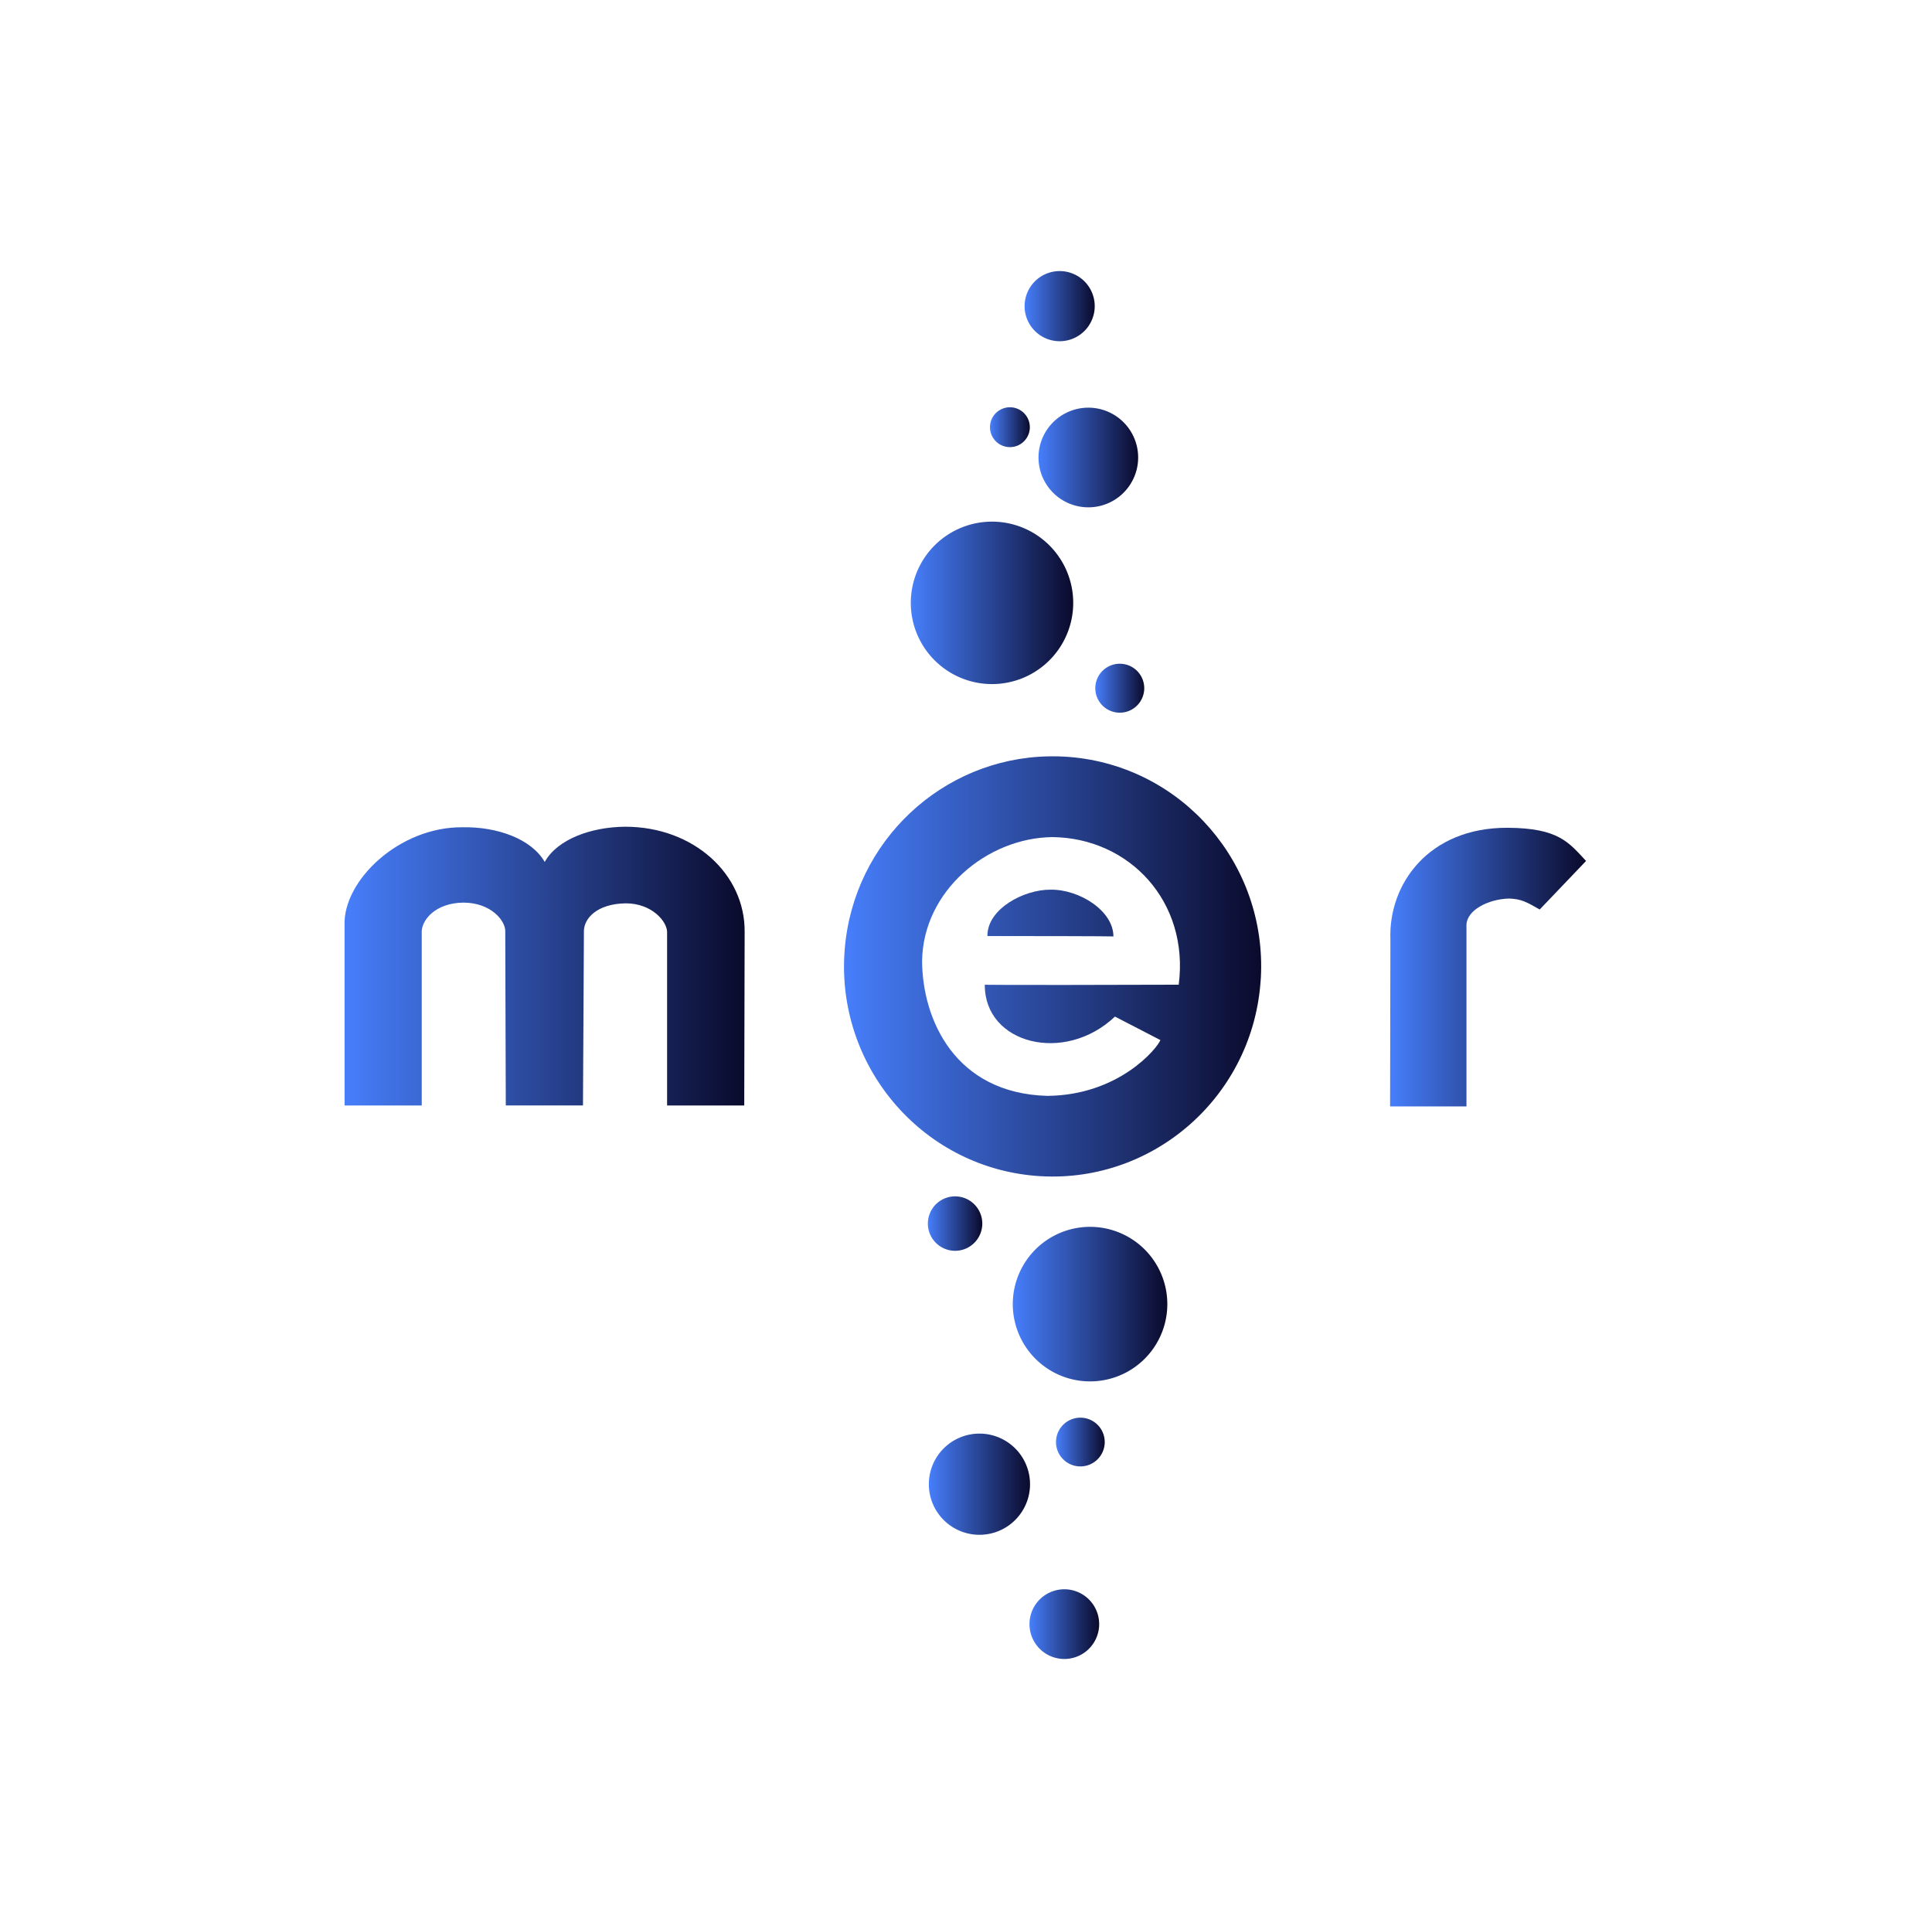 <?xml version="1.0" encoding="UTF-8" standalone="no"?>
<!-- Created with Inkscape (http://www.inkscape.org/) -->

<svg
   xmlns:dc="http://purl.org/dc/elements/1.1/"
   xmlns:cc="http://creativecommons.org/ns#"
   xmlns:rdf="http://www.w3.org/1999/02/22-rdf-syntax-ns#"
   xmlns:svg="http://www.w3.org/2000/svg"
   xmlns="http://www.w3.org/2000/svg"
   xmlns:xlink="http://www.w3.org/1999/xlink"
   xmlns:sodipodi="http://sodipodi.sourceforge.net/DTD/sodipodi-0.dtd"
   xmlns:inkscape="http://www.inkscape.org/namespaces/inkscape"
   width="653.012"
   height="652.105"
   id="svg2"
   sodipodi:version="0.32"
   inkscape:version="0.48.1 r9760"
   sodipodi:docname="Mer-Logo+BG.svg"
   inkscape:output_extension="org.inkscape.output.svg.inkscape"
   version="1.0"
   style="display:inline">
  <defs
     id="defs4">
    <linearGradient
       id="linearGradient3180">
      <stop
         style="stop-color:#3f79fb;stop-opacity:0.961;"
         offset="0"
         id="stop3182" />
      <stop
         style="stop-color:#000023;stop-opacity:0.961;"
         offset="1"
         id="stop3184" />
    </linearGradient>
    <inkscape:perspective
       sodipodi:type="inkscape:persp3d"
       inkscape:vp_x="0 : 526.18109 : 1"
       inkscape:vp_y="0 : 1000 : 0"
       inkscape:vp_z="744.09448 : 526.18109 : 1"
       inkscape:persp3d-origin="372.04724 : 350.78739 : 1"
       id="perspective10" />
    <inkscape:perspective
       id="perspective2490"
       inkscape:persp3d-origin="372.04724 : 350.78739 : 1"
       inkscape:vp_z="744.09448 : 526.18109 : 1"
       inkscape:vp_y="0 : 1000 : 0"
       inkscape:vp_x="0 : 526.18109 : 1"
       sodipodi:type="inkscape:persp3d" />
    <inkscape:perspective
       id="perspective2520"
       inkscape:persp3d-origin="372.04724 : 350.78739 : 1"
       inkscape:vp_z="744.09448 : 526.18109 : 1"
       inkscape:vp_y="0 : 1000 : 0"
       inkscape:vp_x="0 : 526.18109 : 1"
       sodipodi:type="inkscape:persp3d" />
    <inkscape:perspective
       id="perspective2604"
       inkscape:persp3d-origin="372.04724 : 350.78739 : 1"
       inkscape:vp_z="744.09448 : 526.18109 : 1"
       inkscape:vp_y="0 : 1000 : 0"
       inkscape:vp_x="0 : 526.18109 : 1"
       sodipodi:type="inkscape:persp3d" />
    <inkscape:perspective
       id="perspective2671"
       inkscape:persp3d-origin="372.04724 : 350.78739 : 1"
       inkscape:vp_z="744.09448 : 526.18109 : 1"
       inkscape:vp_y="0 : 1000 : 0"
       inkscape:vp_x="0 : 526.18109 : 1"
       sodipodi:type="inkscape:persp3d" />
    <inkscape:perspective
       id="perspective3661"
       inkscape:persp3d-origin="372.04724 : 350.78739 : 1"
       inkscape:vp_z="744.09448 : 526.18109 : 1"
       inkscape:vp_y="0 : 1000 : 0"
       inkscape:vp_x="0 : 526.18109 : 1"
       sodipodi:type="inkscape:persp3d" />
    <linearGradient
       inkscape:collect="always"
       xlink:href="#linearGradient3180"
       id="linearGradient3190"
       x1="202.17"
       y1="-0.238"
       x2="198.052"
       y2="472.172"
       gradientUnits="userSpaceOnUse"
       gradientTransform="matrix(1.526,0,0,1.368,35.512,153.422)" />
    <linearGradient
       inkscape:collect="always"
       xlink:href="#linearGradient3180"
       id="linearGradient4009"
       x1="149.798"
       y1="479.669"
       x2="285.045"
       y2="479.669"
       gradientUnits="userSpaceOnUse" />
    <linearGradient
       inkscape:collect="always"
       xlink:href="#linearGradient3180"
       id="linearGradient4017"
       x1="318.628"
       y1="479.78"
       x2="459.625"
       y2="479.78"
       gradientUnits="userSpaceOnUse" />
    <linearGradient
       inkscape:collect="always"
       xlink:href="#linearGradient3180"
       id="linearGradient4025"
       x1="503.201"
       y1="480.005"
       x2="569.435"
       y2="480.005"
       gradientUnits="userSpaceOnUse" />
    <linearGradient
       inkscape:collect="always"
       xlink:href="#linearGradient3180"
       id="linearGradient4033"
       x1="421.428"
       y1="274.505"
       x2="425.714"
       y2="274.505"
       gradientUnits="userSpaceOnUse" />
    <linearGradient
       inkscape:collect="always"
       xlink:href="#linearGradient3180"
       id="linearGradient4035"
       x1="421.428"
       y1="274.505"
       x2="425.714"
       y2="274.505"
       gradientUnits="userSpaceOnUse" />
    <linearGradient
       inkscape:collect="always"
       xlink:href="#linearGradient3180"
       id="linearGradient4037"
       x1="421.428"
       y1="274.505"
       x2="425.714"
       y2="274.505"
       gradientUnits="userSpaceOnUse" />
    <linearGradient
       inkscape:collect="always"
       xlink:href="#linearGradient3180"
       id="linearGradient4039"
       x1="421.428"
       y1="274.505"
       x2="425.714"
       y2="274.505"
       gradientUnits="userSpaceOnUse" />
    <linearGradient
       inkscape:collect="always"
       xlink:href="#linearGradient3180"
       id="linearGradient4041"
       x1="421.428"
       y1="274.505"
       x2="425.714"
       y2="274.505"
       gradientUnits="userSpaceOnUse" />
    <linearGradient
       inkscape:collect="always"
       xlink:href="#linearGradient3180"
       id="linearGradient4043"
       x1="421.428"
       y1="274.505"
       x2="425.714"
       y2="274.505"
       gradientUnits="userSpaceOnUse" />
    <linearGradient
       inkscape:collect="always"
       xlink:href="#linearGradient3180"
       id="linearGradient4045"
       x1="421.428"
       y1="274.505"
       x2="425.714"
       y2="274.505"
       gradientUnits="userSpaceOnUse" />
    <linearGradient
       inkscape:collect="always"
       xlink:href="#linearGradient3180"
       id="linearGradient4047"
       x1="421.428"
       y1="274.505"
       x2="425.714"
       y2="274.505"
       gradientUnits="userSpaceOnUse" />
    <linearGradient
       inkscape:collect="always"
       xlink:href="#linearGradient3180"
       id="linearGradient4049"
       x1="421.428"
       y1="274.505"
       x2="425.714"
       y2="274.505"
       gradientUnits="userSpaceOnUse" />
    <linearGradient
       inkscape:collect="always"
       xlink:href="#linearGradient3180"
       id="linearGradient4051"
       x1="421.428"
       y1="274.505"
       x2="425.714"
       y2="274.505"
       gradientUnits="userSpaceOnUse" />
  </defs>
  <sodipodi:namedview
     id="base"
     pagecolor="#0000f5"
     bordercolor="#666666"
     borderopacity="1.0"
     gridtolerance="10000"
     guidetolerance="10"
     objecttolerance="10"
     inkscape:pageopacity="0"
     inkscape:pageshadow="2"
     inkscape:zoom="1.0126316"
     inkscape:cx="52.765237"
     inkscape:cy="189.20803"
     inkscape:document-units="px"
     inkscape:current-layer="layer2"
     showgrid="true"
     showguides="true"
     inkscape:window-width="1795"
     inkscape:window-height="1170"
     inkscape:window-x="121"
     inkscape:window-y="0"
     inkscape:showpageshadow="false"
     inkscape:snap-guide="false"
     inkscape:window-maximized="0">
    <inkscape:grid
       type="xygrid"
       id="grid3216"
       visible="true"
       enabled="false"
       spacingx="50px"
       spacingy="50px" />
  </sodipodi:namedview>
  <g
     inkscape:groupmode="layer"
     id="layer2"
     inkscape:label="logo"
     style="opacity:1;display:inline"
     transform="translate(-33.354,-153.181)">
    <rect
       style="fill:none;fill-opacity:1;fill-rule:evenodd;stroke:none;stroke-width:16.35;stroke-linecap:round;stroke-linejoin:round;stroke-miterlimit:4;stroke-dasharray:none;stroke-opacity:0.961"
       id="rect2408"
       width="653.012"
       height="652.105"
       x="33.354"
       y="153.181" />
    <path
       style="fill:url(#linearGradient4017);fill-opacity:1.0;fill-rule:evenodd;stroke:#ffffff;stroke-width:0;stroke-linecap:round;stroke-linejoin:round;stroke-miterlimit:4;stroke-dasharray:none;stroke-opacity:1"
       d="M 387.675,408.791 C 351.973,409.477 321.866,437.304 318.869,473.929 C 315.673,512.996 344.532,547.32 383.305,550.541 C 422.078,553.761 456.173,524.68 459.369,485.613 L 459.517,483.654 C 461.612,445.197 433.029,412.165 394.933,409.001 C 392.51,408.8 390.055,408.745 387.675,408.791 z M 389.024,436.069 C 415.107,436.334 435.373,457.914 431.759,485.954 C 366.16,486.154 366.213,485.954 366.213,485.954 C 366.087,506.007 393.171,512.877 410.207,496.728 L 425.567,504.668 C 424.504,507.431 411.582,523.314 387.321,523.525 C 356.162,522.64 345.131,497.809 345.017,477.908 C 345.376,454.201 367.025,436.338 389.024,436.069 z M 388.432,453.84 C 379.476,453.755 366.982,460.325 367.101,469.512 C 409.635,469.512 409.688,469.652 409.688,469.652 C 409.685,460.966 398.162,453.695 388.432,453.84 z"
       id="path2722"
       sodipodi:nodetypes="cssccscccscccccccsc"
       inkscape:export-filename="/maemo/Mer/artwork/path3508.png"
       inkscape:export-xdpi="35.279999"
       inkscape:export-ydpi="35.279999" />
    <path
       sodipodi:type="arc"
       style="fill:url(#linearGradient4045);fill-opacity:1.0;fill-rule:evenodd;stroke:#ffffff;stroke-width:0;stroke-linecap:round;stroke-linejoin:round;stroke-miterlimit:4;stroke-dasharray:none;stroke-opacity:1"
       id="path2700"
       sodipodi:cx="423.57144"
       sodipodi:cy="274.50504"
       sodipodi:rx="2.1428571"
       sodipodi:ry="2.1428571"
       d="M 425.707,274.681 A 2.143,2.143 0 1 1 425.711,274.622"
       sodipodi:start="0.082246704"
       sodipodi:end="6.3380164"
       sodipodi:open="true"
       transform="matrix(12.808,0,0,12.808,-5056.446,-3158.967)"
       inkscape:export-filename="/maemo/Mer/artwork/path3508.png"
       inkscape:export-xdpi="35.279999"
       inkscape:export-ydpi="35.279999" />
    <path
       sodipodi:type="arc"
       style="fill:url(#linearGradient4039);fill-opacity:1.0;fill-rule:evenodd;stroke:#ffffff;stroke-width:0;stroke-linecap:round;stroke-linejoin:round;stroke-miterlimit:4;stroke-dasharray:none;stroke-opacity:1"
       id="path2702"
       sodipodi:cx="423.57144"
       sodipodi:cy="274.50504"
       sodipodi:rx="2.1428571"
       sodipodi:ry="2.1428571"
       d="M 425.707,274.681 A 2.143,2.143 0 1 1 425.711,274.622"
       sodipodi:start="0.082246704"
       sodipodi:end="6.3380164"
       sodipodi:open="true"
       transform="matrix(12.186,0,0,12.186,-4759.846,-2751.239)"
       inkscape:export-filename="/maemo/Mer/artwork/path3508.png"
       inkscape:export-xdpi="35.279999"
       inkscape:export-ydpi="35.279999" />
    <path
       sodipodi:type="arc"
       style="fill:url(#linearGradient4037);fill-opacity:1.0;fill-rule:evenodd;stroke:#ffffff;stroke-width:0;stroke-linecap:round;stroke-linejoin:round;stroke-miterlimit:4;stroke-dasharray:none;stroke-opacity:1"
       id="path2704"
       sodipodi:cx="423.57144"
       sodipodi:cy="274.50504"
       sodipodi:rx="2.1428571"
       sodipodi:ry="2.1428571"
       d="M 425.707,274.681 A 2.143,2.143 0 1 1 425.711,274.622"
       sodipodi:start="0.082246704"
       sodipodi:end="6.3380164"
       sodipodi:open="true"
       transform="matrix(7.979,0,0,7.979,-3015.272,-1535.531)"
       inkscape:export-filename="/maemo/Mer/artwork/path3508.png"
       inkscape:export-xdpi="35.279999"
       inkscape:export-ydpi="35.279999" />
    <path
       sodipodi:type="arc"
       style="fill:url(#linearGradient4047);fill-opacity:1.0;fill-rule:evenodd;stroke:#ffffff;stroke-width:0;stroke-linecap:round;stroke-linejoin:round;stroke-miterlimit:4;stroke-dasharray:none;stroke-opacity:1"
       id="path2706"
       sodipodi:cx="423.57144"
       sodipodi:cy="274.50504"
       sodipodi:rx="2.1428571"
       sodipodi:ry="2.1428571"
       d="M 425.707,274.681 A 2.143,2.143 0 1 1 425.711,274.622"
       sodipodi:start="0.082246704"
       sodipodi:end="6.3380164"
       sodipodi:open="true"
       transform="matrix(7.858,0,0,7.858,-2927.214,-1849.283)"
       inkscape:export-filename="/maemo/Mer/artwork/path3508.png"
       inkscape:export-xdpi="35.279999"
       inkscape:export-ydpi="35.279999" />
    <path
       sodipodi:type="arc"
       style="fill:url(#linearGradient4051);fill-opacity:1.0;fill-rule:evenodd;stroke:#ffffff;stroke-width:0;stroke-linecap:round;stroke-linejoin:round;stroke-miterlimit:4;stroke-dasharray:none;stroke-opacity:1"
       id="path2708"
       sodipodi:cx="423.57144"
       sodipodi:cy="274.50504"
       sodipodi:rx="2.1428571"
       sodipodi:ry="2.1428571"
       d="M 425.707,274.681 A 2.143,2.143 0 1 1 425.711,274.622"
       sodipodi:start="0.082246704"
       sodipodi:end="6.3380164"
       sodipodi:open="true"
       transform="matrix(5.53,0,0,5.53,-1950.831,-1261.38)"
       inkscape:export-filename="/maemo/Mer/artwork/path3508.png"
       inkscape:export-xdpi="35.279999"
       inkscape:export-ydpi="35.279999" />
    <path
       sodipodi:type="arc"
       style="fill:url(#linearGradient4033);fill-opacity:1.0;fill-rule:evenodd;stroke:#ffffff;stroke-width:0;stroke-linecap:round;stroke-linejoin:round;stroke-miterlimit:4;stroke-dasharray:none;stroke-opacity:1"
       id="path2710"
       sodipodi:cx="423.57144"
       sodipodi:cy="274.50504"
       sodipodi:rx="2.1428571"
       sodipodi:ry="2.1428571"
       d="M 425.707,274.681 A 2.143,2.143 0 1 1 425.711,274.622"
       sodipodi:start="0.082246704"
       sodipodi:end="6.3380164"
       sodipodi:open="true"
       transform="matrix(5.495,0,0,5.495,-1934.429,-806.371)"
       inkscape:export-filename="/maemo/Mer/artwork/path3508.png"
       inkscape:export-xdpi="35.279999"
       inkscape:export-ydpi="35.279999" />
    <path
       sodipodi:type="arc"
       style="fill:url(#linearGradient4035);fill-opacity:1.0;fill-rule:evenodd;stroke:#ffffff;stroke-width:0;stroke-linecap:round;stroke-linejoin:round;stroke-miterlimit:4;stroke-dasharray:none;stroke-opacity:1"
       id="path2712"
       sodipodi:cx="423.57144"
       sodipodi:cy="274.50504"
       sodipodi:rx="2.1428571"
       sodipodi:ry="2.1428571"
       d="M 425.707,274.681 A 2.143,2.143 0 1 1 425.711,274.622"
       sodipodi:start="0.082246704"
       sodipodi:end="6.3380164"
       sodipodi:open="true"
       transform="matrix(3.843,0,0,3.843,-1229.27,-414.419)"
       inkscape:export-filename="/maemo/Mer/artwork/path3508.png"
       inkscape:export-xdpi="35.279999"
       inkscape:export-ydpi="35.279999" />
    <path
       sodipodi:type="arc"
       style="fill:url(#linearGradient4041);fill-opacity:1.0;fill-rule:evenodd;stroke:#ffffff;stroke-width:0;stroke-linecap:round;stroke-linejoin:round;stroke-miterlimit:4;stroke-dasharray:none;stroke-opacity:1"
       id="path2714"
       sodipodi:cx="423.57144"
       sodipodi:cy="274.50504"
       sodipodi:rx="2.1428571"
       sodipodi:ry="2.1428571"
       d="M 425.707,274.681 A 2.143,2.143 0 1 1 425.711,274.622"
       sodipodi:start="0.082246704"
       sodipodi:end="6.3380164"
       sodipodi:open="true"
       transform="matrix(4.292,0,0,4.292,-1461.797,-611.501)"
       inkscape:export-filename="/maemo/Mer/artwork/path3508.png"
       inkscape:export-xdpi="35.279999"
       inkscape:export-ydpi="35.279999" />
    <path
       sodipodi:type="arc"
       style="fill:url(#linearGradient4043);fill-opacity:1.0;fill-rule:evenodd;stroke:#ffffff;stroke-width:0;stroke-linecap:round;stroke-linejoin:round;stroke-miterlimit:4;stroke-dasharray:none;stroke-opacity:1"
       id="path2716"
       sodipodi:cx="423.57144"
       sodipodi:cy="274.50504"
       sodipodi:rx="2.1428571"
       sodipodi:ry="2.1428571"
       d="M 425.707,274.681 A 2.143,2.143 0 1 1 425.711,274.622"
       sodipodi:start="0.082246704"
       sodipodi:end="6.3380164"
       sodipodi:open="true"
       transform="matrix(3.86,0,0,3.86,-1223.152,-673.837)"
       inkscape:export-filename="/maemo/Mer/artwork/path3508.png"
       inkscape:export-xdpi="35.279999"
       inkscape:export-ydpi="35.279999" />
    <path
       sodipodi:type="arc"
       style="fill:url(#linearGradient4049);fill-opacity:1.0;fill-rule:evenodd;stroke:#ffffff;stroke-width:0;stroke-linecap:round;stroke-linejoin:round;stroke-miterlimit:4;stroke-dasharray:none;stroke-opacity:1"
       id="path2718"
       sodipodi:cx="423.57144"
       sodipodi:cy="274.50504"
       sodipodi:rx="2.1428571"
       sodipodi:ry="2.1428571"
       d="M 425.707,274.681 A 2.143,2.143 0 1 1 425.711,274.622"
       sodipodi:start="0.082246704"
       sodipodi:end="6.3380164"
       sodipodi:open="true"
       transform="matrix(3.142,0,0,3.142,-956.159,-564.949)"
       inkscape:export-filename="/maemo/Mer/artwork/path3508.png"
       inkscape:export-xdpi="35.279999"
       inkscape:export-ydpi="35.279999" />
    <path
       style="fill:url(#linearGradient4009);fill-opacity:1.0;fill-rule:evenodd;stroke:#000000;stroke-width:0;stroke-linecap:butt;stroke-linejoin:round;stroke-miterlimit:4;stroke-dasharray:none;stroke-opacity:1;display:inline"
       d="M 149.819,526.774 L 175.902,526.773 L 175.902,467.811 C 176.067,464.101 180.414,458.329 190,458.209 C 199.423,458.256 204.202,464.406 204.129,467.872 L 204.311,526.764 L 230.4,526.762 L 230.716,467.811 C 230.75,463.62 235.029,458.59 244.936,458.452 C 253.846,458.511 258.829,464.685 258.83,468.157 L 258.83,526.771 L 284.905,526.772 L 285.043,468.176 C 285.256,448.6 267.815,432.572 244.693,432.565 C 233.187,432.646 221.726,436.785 217.468,444.475 C 212.963,436.662 201.404,432.542 189.757,432.747 C 168.186,432.536 149.248,450.853 149.81,465.909 L 149.819,526.774 z"
       id="path3511"
       sodipodi:nodetypes="cccccccccccccccccc"
       inkscape:export-filename="/maemo/Mer/artwork/path3508.png"
       inkscape:export-xdpi="35.279999"
       inkscape:export-ydpi="35.279999" />
    <path
       style="fill:url(#linearGradient4025);fill-opacity:1.0;fill-rule:evenodd;stroke:#ffffff;stroke-width:0;stroke-linecap:butt;stroke-linejoin:round;stroke-miterlimit:4;stroke-dasharray:none;stroke-opacity:1;display:inline"
       d="M 503.201,527.088 C 503.306,471.435 503.306,470.694 503.306,470.694 C 502.595,451.921 516.251,432.824 542.878,432.921 C 560.198,433.003 563.637,437.921 569.435,444.137 L 553.776,460.537 C 549.473,458.139 547.745,456.975 543.407,456.833 C 536.354,457.02 529.058,460.776 529.017,465.827 L 529.017,527.088 L 503.201,527.088 z"
       id="path3508"
       sodipodi:nodetypes="ccccccccc"
       inkscape:export-xdpi="35.279999"
       inkscape:export-ydpi="35.279999" />
  </g>
</svg>
